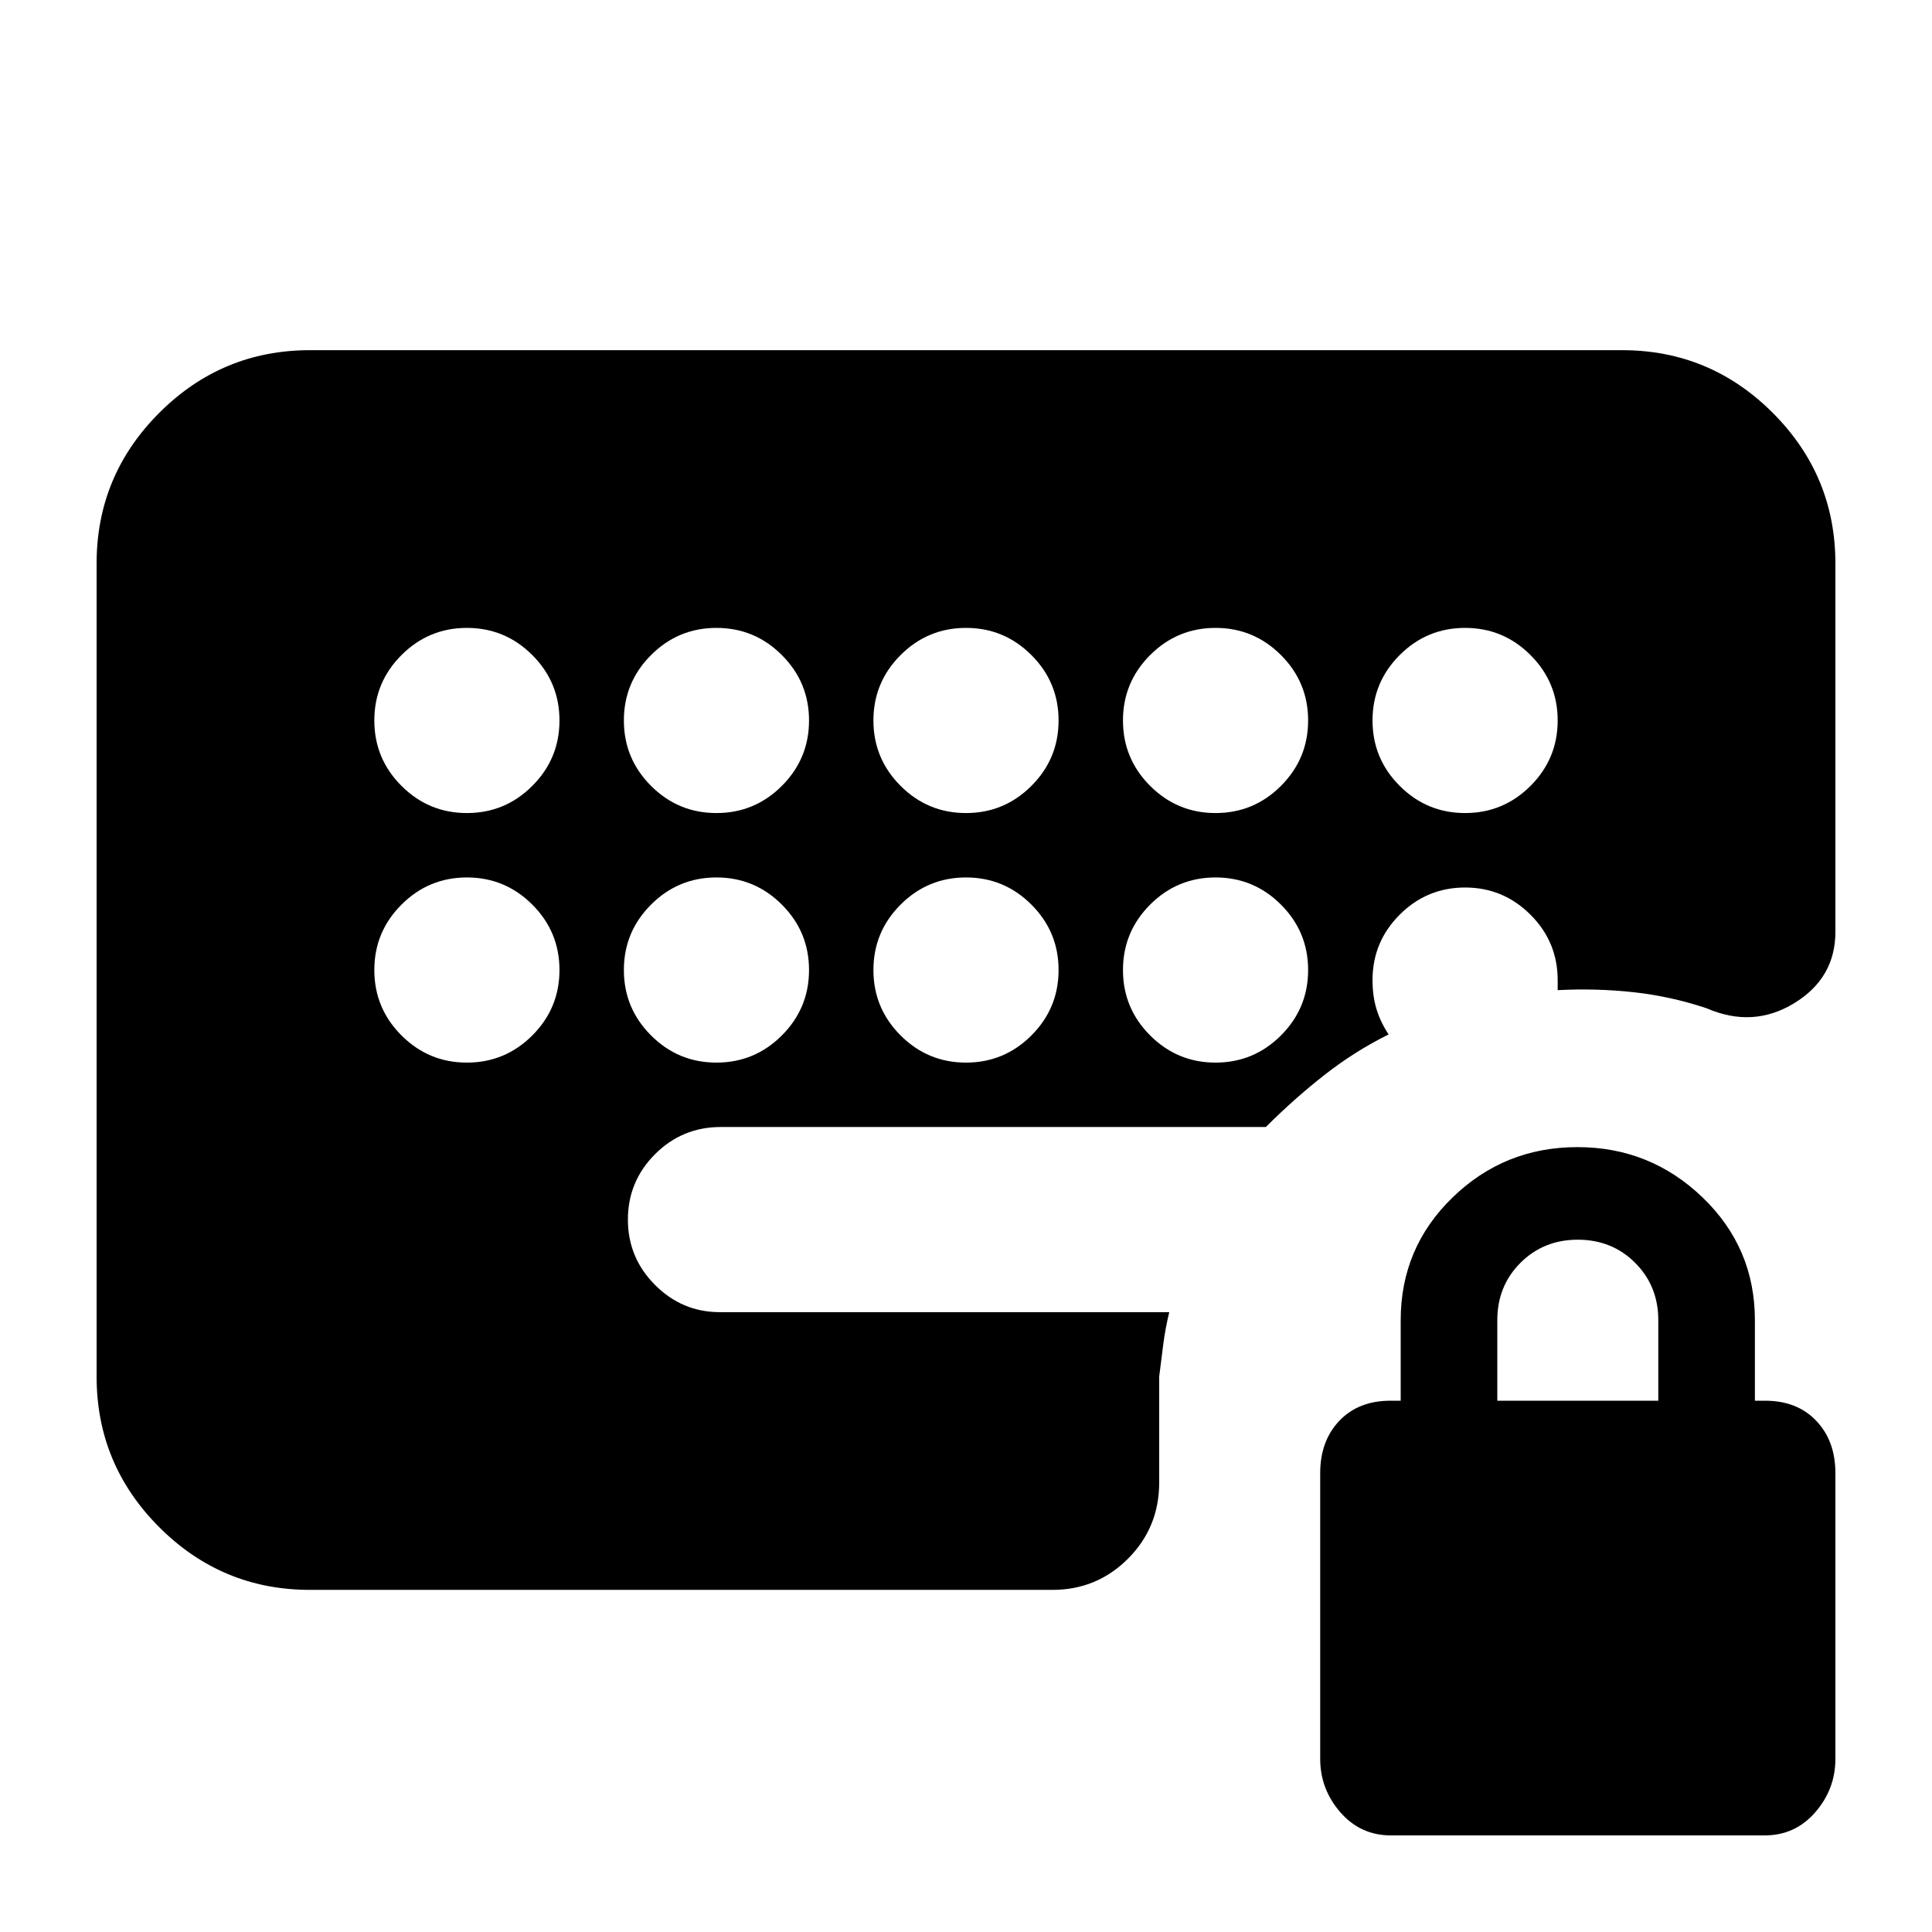 <svg xmlns="http://www.w3.org/2000/svg" height="24" viewBox="0 -960 960 960" width="24"><path d="M691.12-48Q676-48 666-59.5 656-71 656-86.055V-228q0-16 9.5-26t25.5-10h5v-40q0-36 25.788-61 25.787-25 62-25Q820-390 846-365t26 61v40h5q16 0 25.5 10t9.5 26v141.945Q912-71 902-59.5T876.88-48H691.12ZM744-264h80v-40q0-17-11.5-28.5T784-344q-17 0-28.5 11.5T744-304v40ZM232-556q19 0 32.5-13.5T278-602q0-19-13.5-32.5T232-648q-19 0-32.5 13.5T186-602q0 19 13.5 32.5T232-556Zm0 124q19 0 32.5-13.5T278-478q0-19-13.5-32.5T232-524q-19 0-32.5 13.5T186-478q0 19 13.5 32.5T232-432Zm124-124q19 0 32.5-13.5T402-602q0-19-13.5-32.5T356-648q-19 0-32.5 13.5T310-602q0 19 13.5 32.5T356-556Zm0 124q19 0 32.5-13.5T402-478q0-19-13.5-32.5T356-524q-19 0-32.5 13.5T310-478q0 19 13.5 32.5T356-432Zm124-124q19 0 32.5-13.5T526-602q0-19-13.5-32.5T480-648q-19 0-32.5 13.5T434-602q0 19 13.5 32.5T480-556Zm0 124q19 0 32.5-13.5T526-478q0-19-13.5-32.5T480-524q-19 0-32.5 13.5T434-478q0 19 13.5 32.5T480-432Zm124-124q19 0 32.5-13.5T650-602q0-19-13.5-32.5T604-648q-19 0-32.5 13.5T558-602q0 19 13.5 32.5T604-556Zm0 124q19 0 32.5-13.5T650-478q0-19-13.5-32.5T604-524q-19 0-32.5 13.5T558-478q0 19 13.5 32.5T604-432Zm124-124q19 0 32.5-13.5T774-602q0-19-13.5-32.5T728-648q-19 0-32.5 13.5T682-602q0 19 13.5 32.5T728-556ZM154-170q-43.725 0-74.862-31.137Q48-232.275 48-276v-404q0-43.725 31.138-74.862Q110.275-786 154-786h652q43.725 0 74.862 31.138Q912-723.725 912-680v183q0 23-20.5 35.5T848-459q-18-6-36.5-8t-37.5-1v-5q0-19-13.529-32.5Q746.941-519 728-519q-19 0-32.5 13.5T682-473q0 8 2 14.5t6 12.5q-16.891 8.381-31.945 20.19Q643-414 629-400H358.183Q339-400 325.5-386.5T312-354q0 19 13.5 32.5t32.145 13.5H581q-2 8.276-3 16.138Q577-284 576-276v52.632Q576-201 560.5-185.5 545-170 523-170H154Z"/></svg>